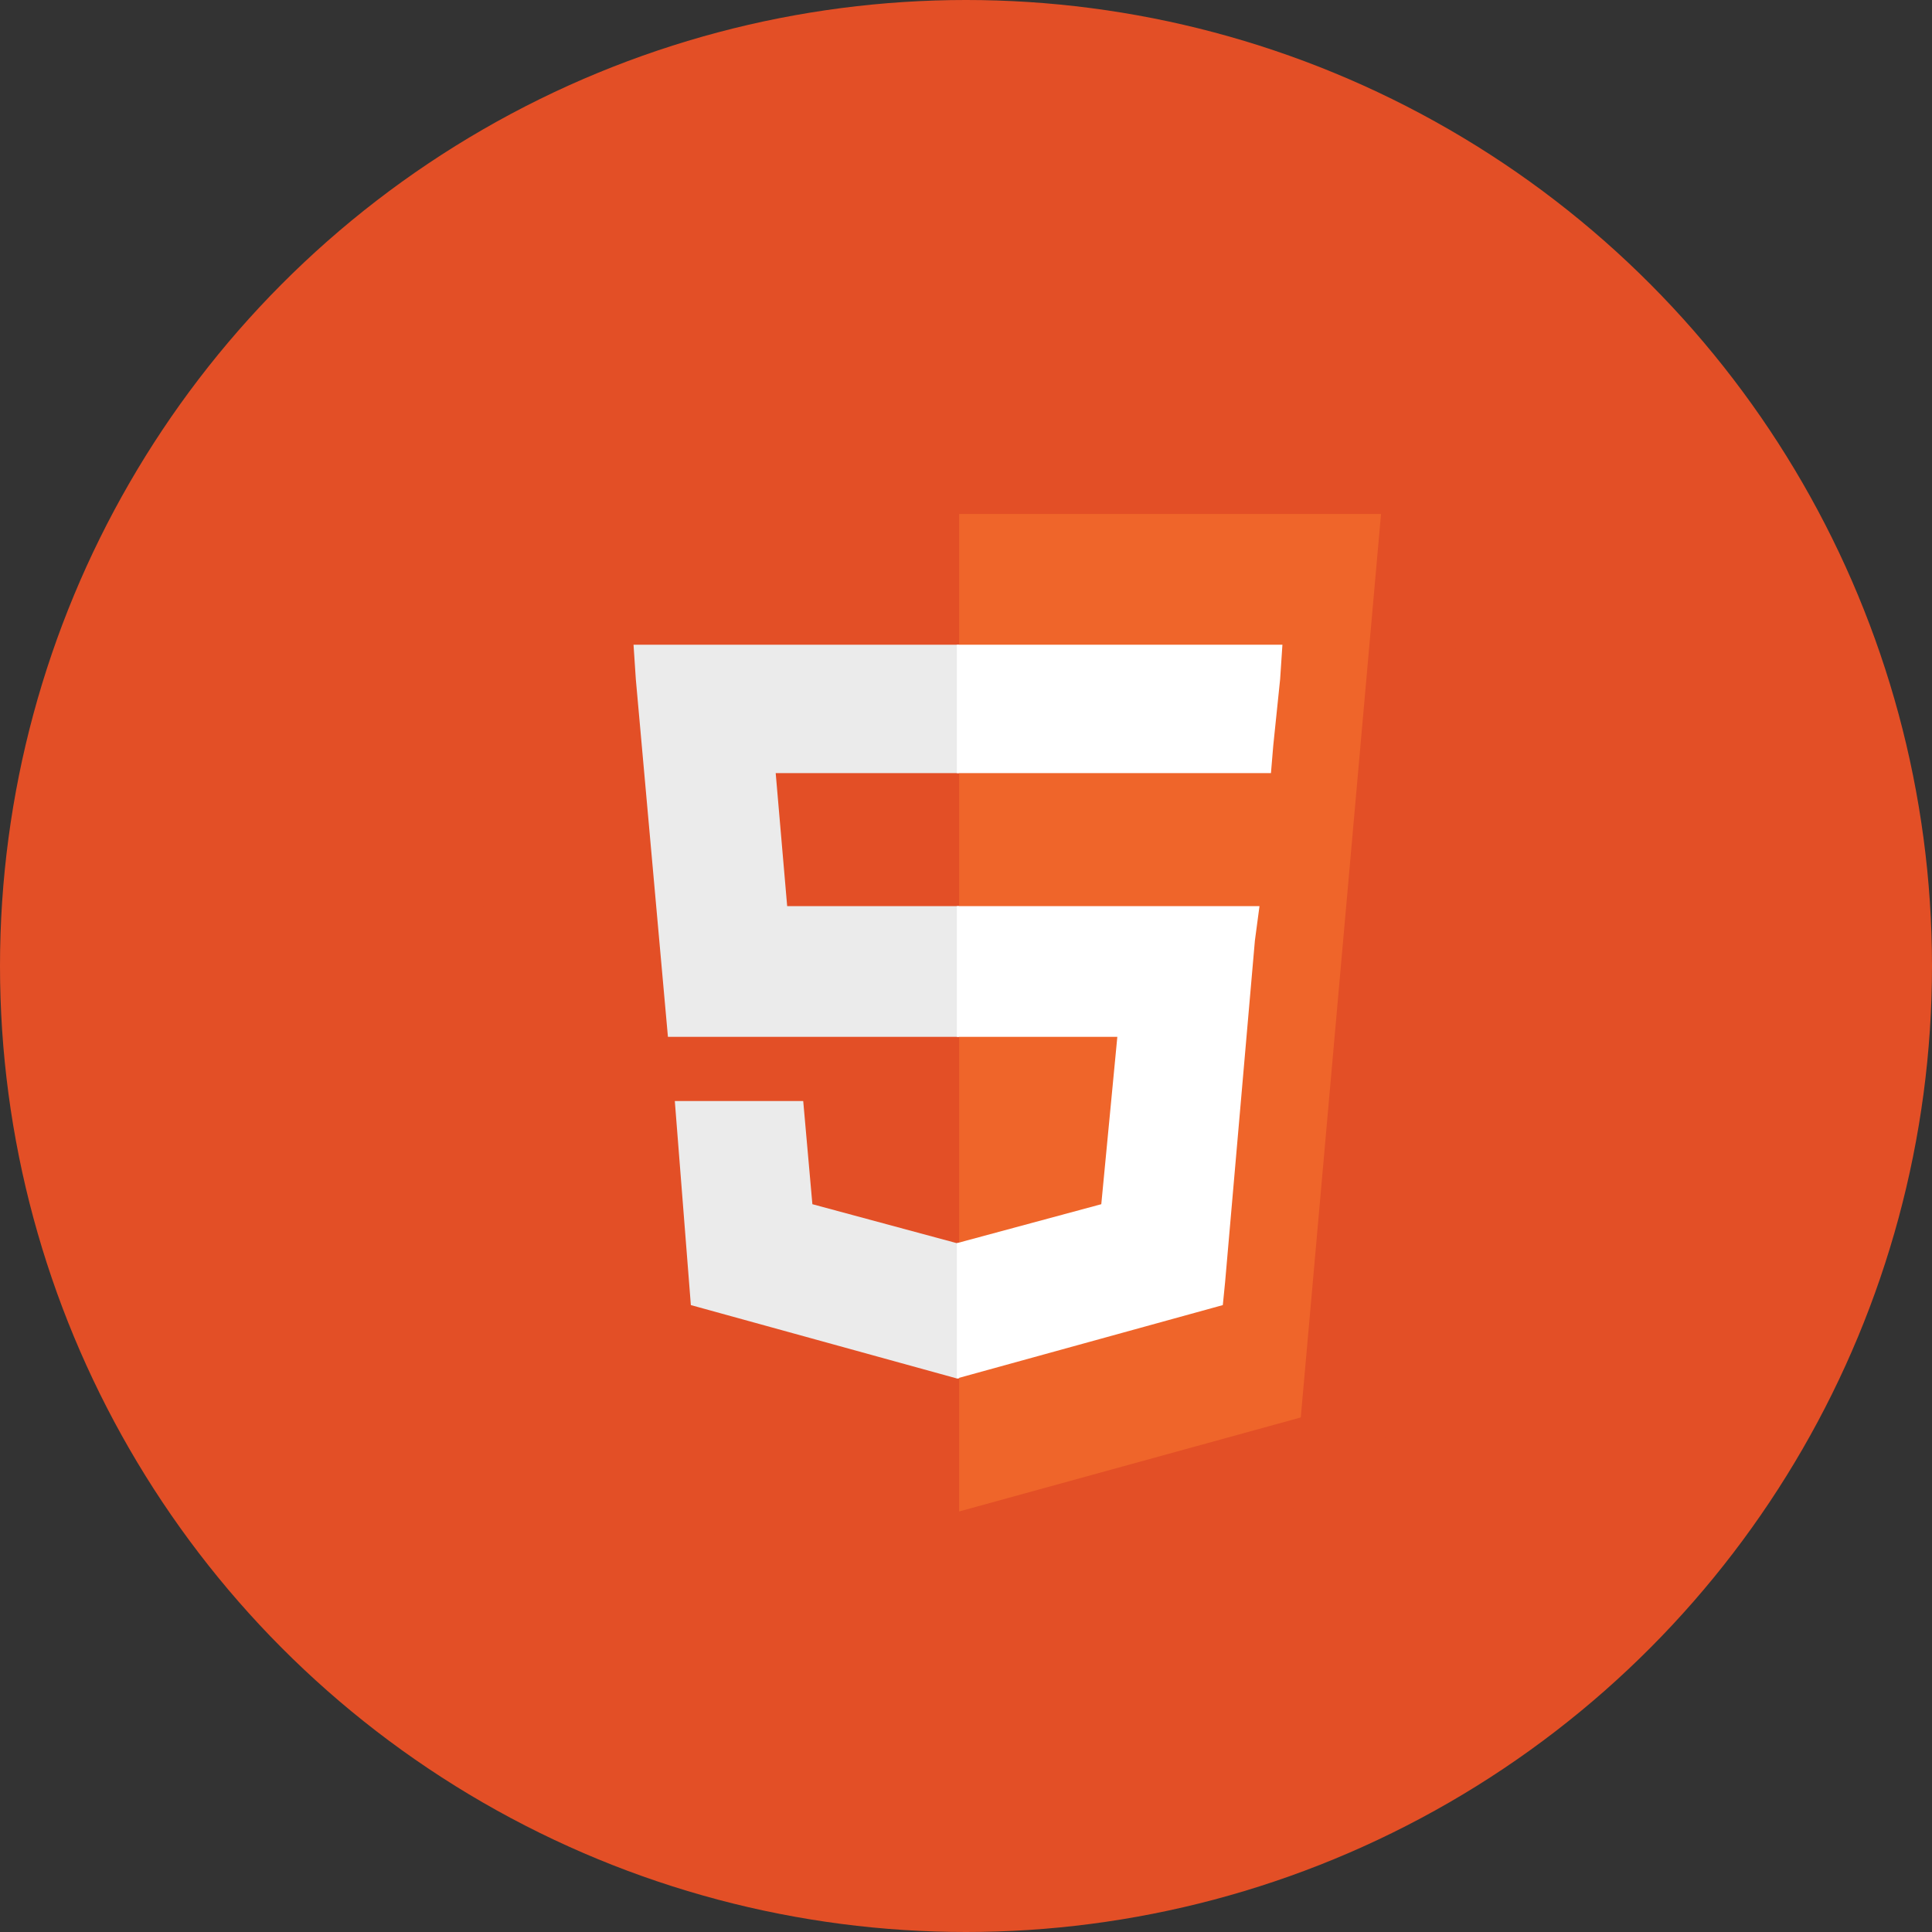 <svg width="82" height="82" viewBox="0 0 82 82" fill="none" xmlns="http://www.w3.org/2000/svg">
<rect x="0" y="0" width="82" height="82" fill="#333333" stroke="none"/>
<circle cx="41" cy="41" r="41" fill="#E34F26"/>
<g clip-path="url(#clip0_962_12460)">
<g clip-path="url(#clip1_962_12460)">
<path d="M22.704 62.983L18.714 18.217H62.605L58.615 62.983L40.611 68.044" fill="#E34F26"/>
<path d="M40.709 64.151L55.209 60.161L58.615 21.817H40.709" fill="#EF652A"/>
<path d="M40.708 38.459H33.41L32.923 32.814H40.708V27.364H40.611H26.889L26.986 28.824L28.349 44.006H40.708V38.459ZM40.708 52.764H40.611L34.48 51.11L34.091 46.731H31.171H28.641L29.322 55.392L40.611 58.506H40.708V52.764Z" fill="#EBEBEB"/>
<path d="M40.611 38.459V44.006H47.423L46.742 51.11L40.611 52.764V58.506L51.9 55.392L51.997 54.419L53.262 39.918L53.457 38.459H51.9H40.611ZM40.611 27.364V30.77V32.814H53.943L54.041 31.646L54.333 28.824L54.43 27.364H40.611Z" fill="white"/>
</g>
</g>
<defs>
<clipPath id="clip0_962_12460">
<rect width="55.363" height="55.363" fill="white" transform="translate(13.027 13.026)"/>
</clipPath>
<clipPath id="clip1_962_12460">
<rect width="49.827" height="49.827" fill="white" transform="translate(15.795 18.217)"/>
</clipPath>
</defs>
</svg>
